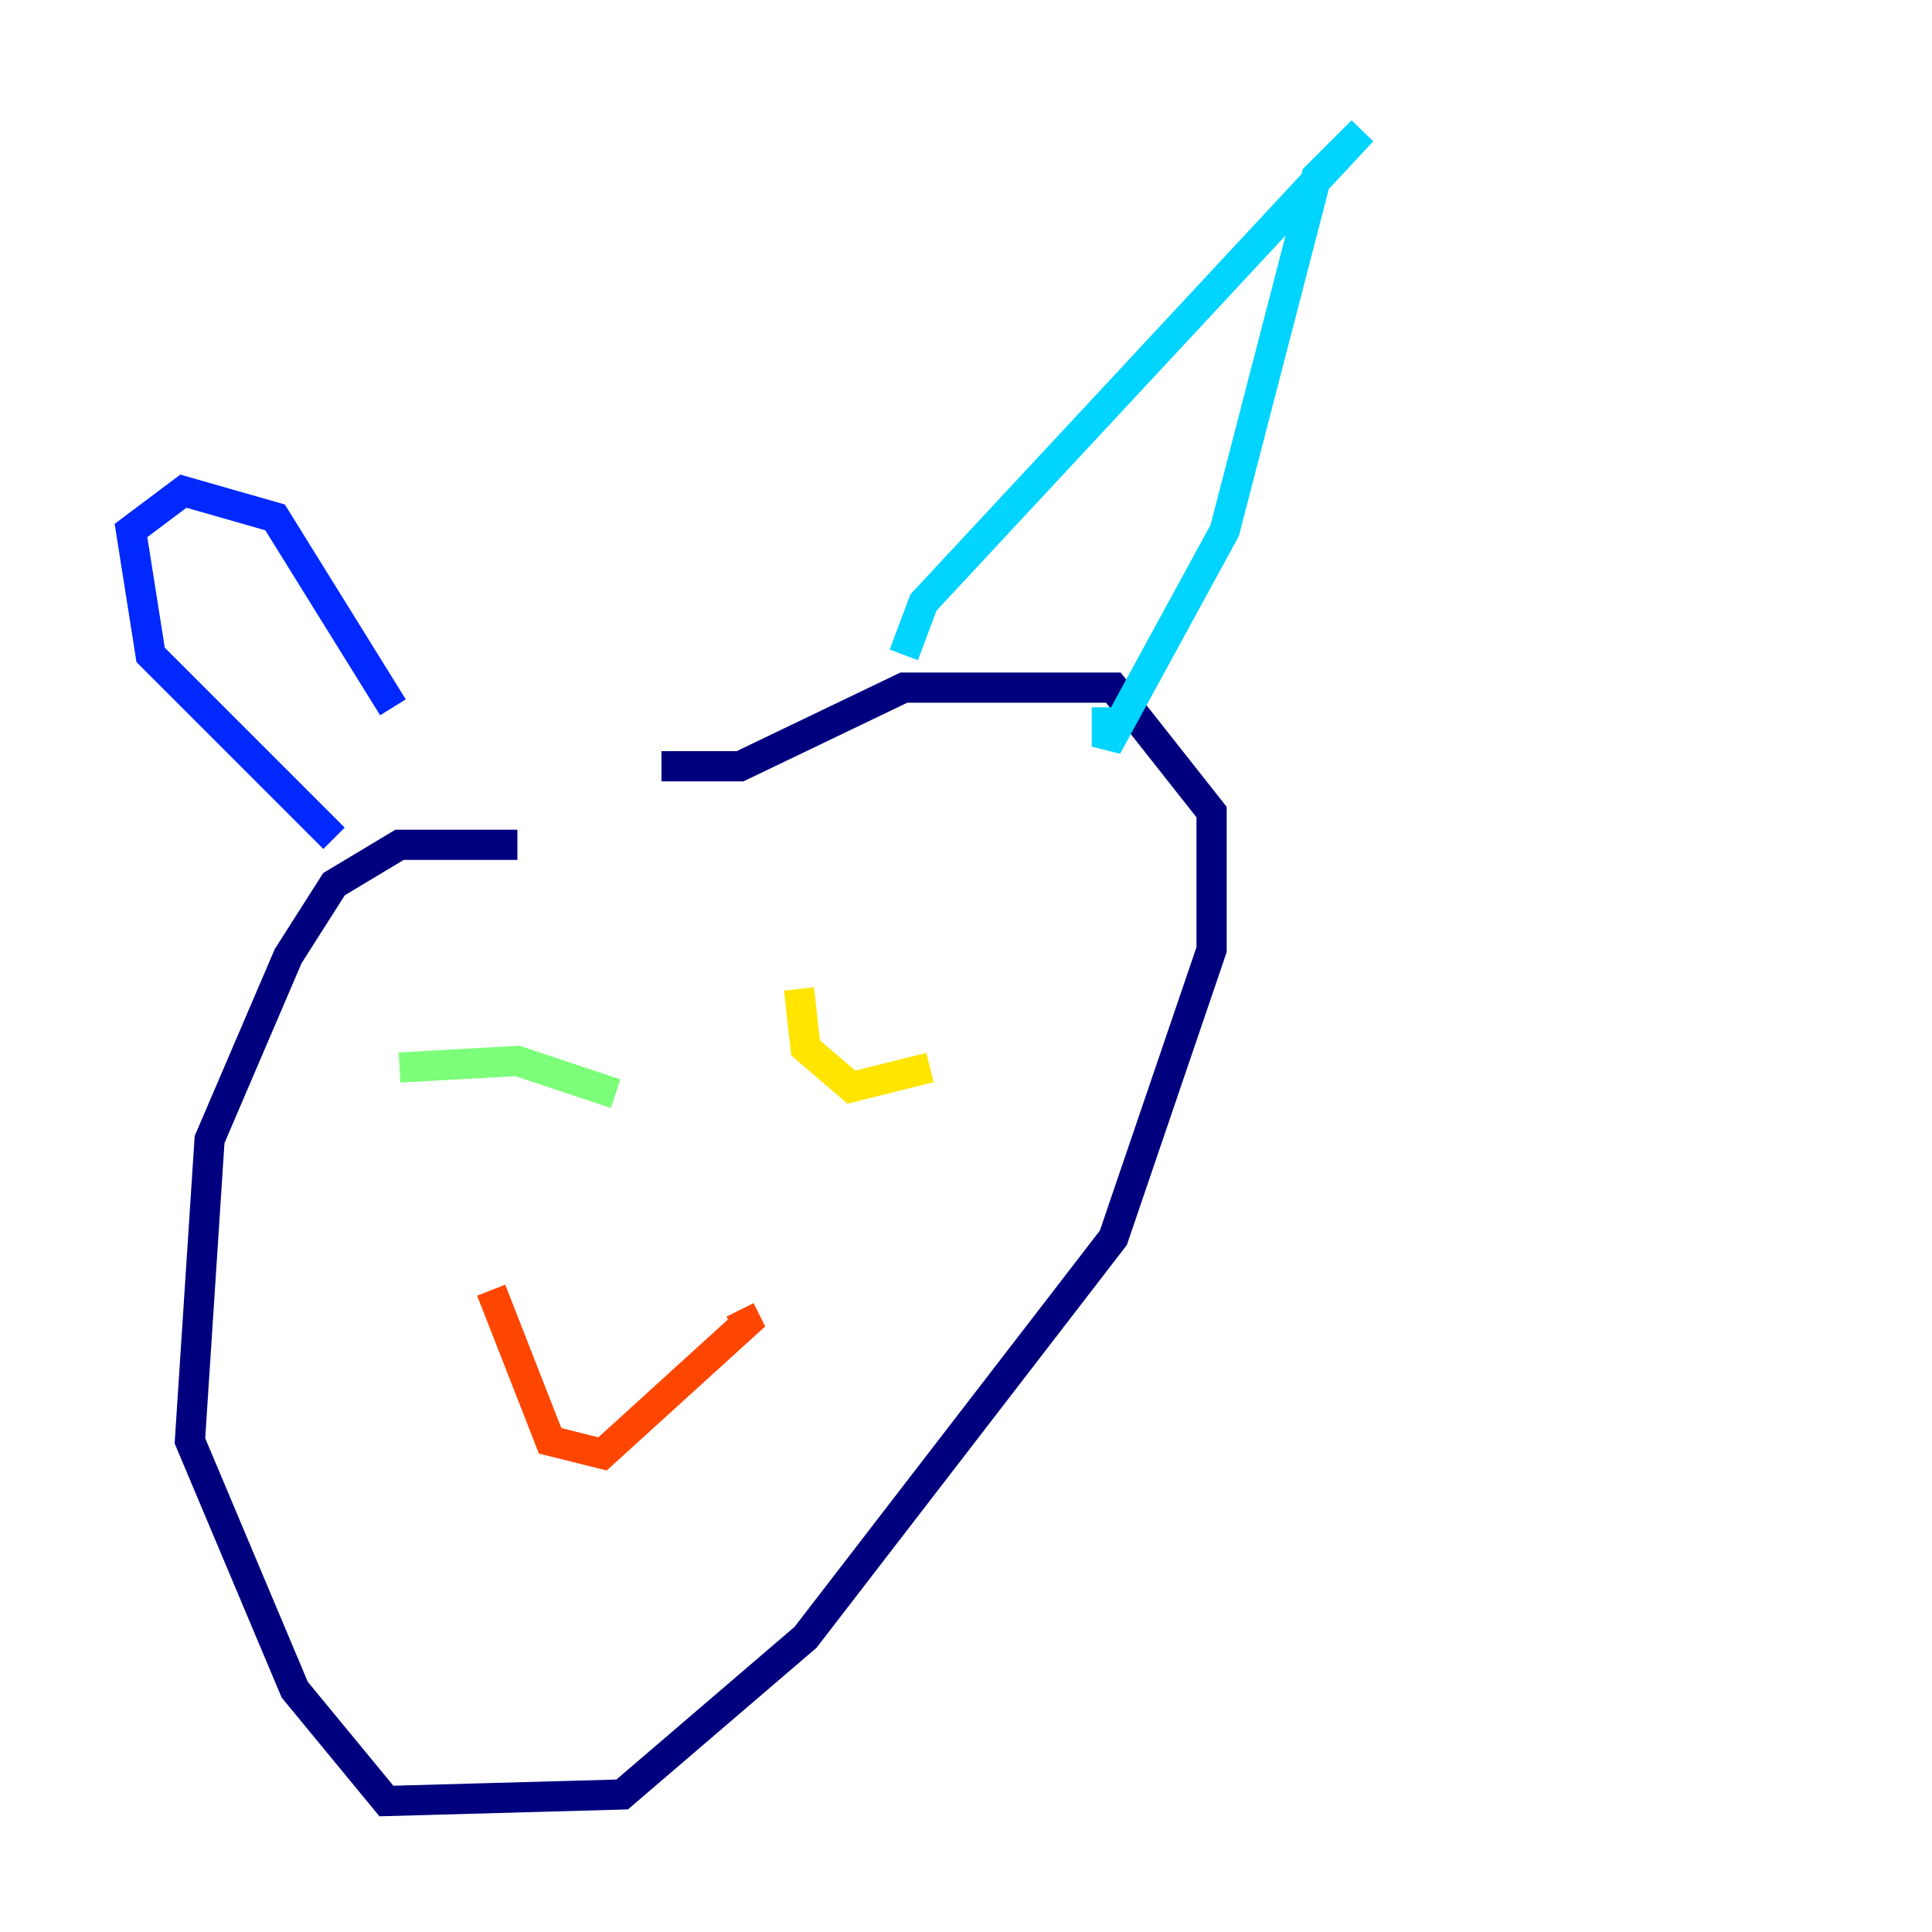 <?xml version="1.0" encoding="utf-8" ?>
<svg baseProfile="tiny" height="128" version="1.2" viewBox="0,0,128,128" width="128" xmlns="http://www.w3.org/2000/svg" xmlns:ev="http://www.w3.org/2001/xml-events" xmlns:xlink="http://www.w3.org/1999/xlink"><defs /><polyline fill="none" points="34.278,55.973 26.468,55.973 22.129,58.576 19.091,63.349 13.885,75.498 12.583,95.458 19.525,111.946 25.6,119.322 41.22,118.888 53.37,108.475 73.763,82.007 80.271,62.915 80.271,53.803 73.763,45.559 59.878,45.559 49.031,50.766 43.824,50.766" stroke="#00007f" stroke-width="2" /><polyline fill="none" points="22.129,55.539 9.98,43.39 8.678,35.146 12.149,32.542 18.224,34.278 26.034,46.861" stroke="#0028ff" stroke-width="2" /><polyline fill="none" points="59.878,43.39 61.18,39.919 90.251,8.678 87.214,11.715 81.139,35.146 73.329,49.464 73.329,46.861" stroke="#00d4ff" stroke-width="2" /><polyline fill="none" points="26.468,70.725 34.278,70.291 40.786,72.461" stroke="#7cff79" stroke-width="2" /><polyline fill="none" points="52.936,65.519 53.37,69.424 56.407,72.027 61.614,70.725" stroke="#ffe500" stroke-width="2" /><polyline fill="none" points="32.542,85.478 36.447,95.458 39.919,96.325 49.464,87.647 49.031,86.78" stroke="#ff4600" stroke-width="2" /><polyline fill="none" points="41.22,86.78 41.22,86.78" stroke="#7f0000" stroke-width="2" /></svg>